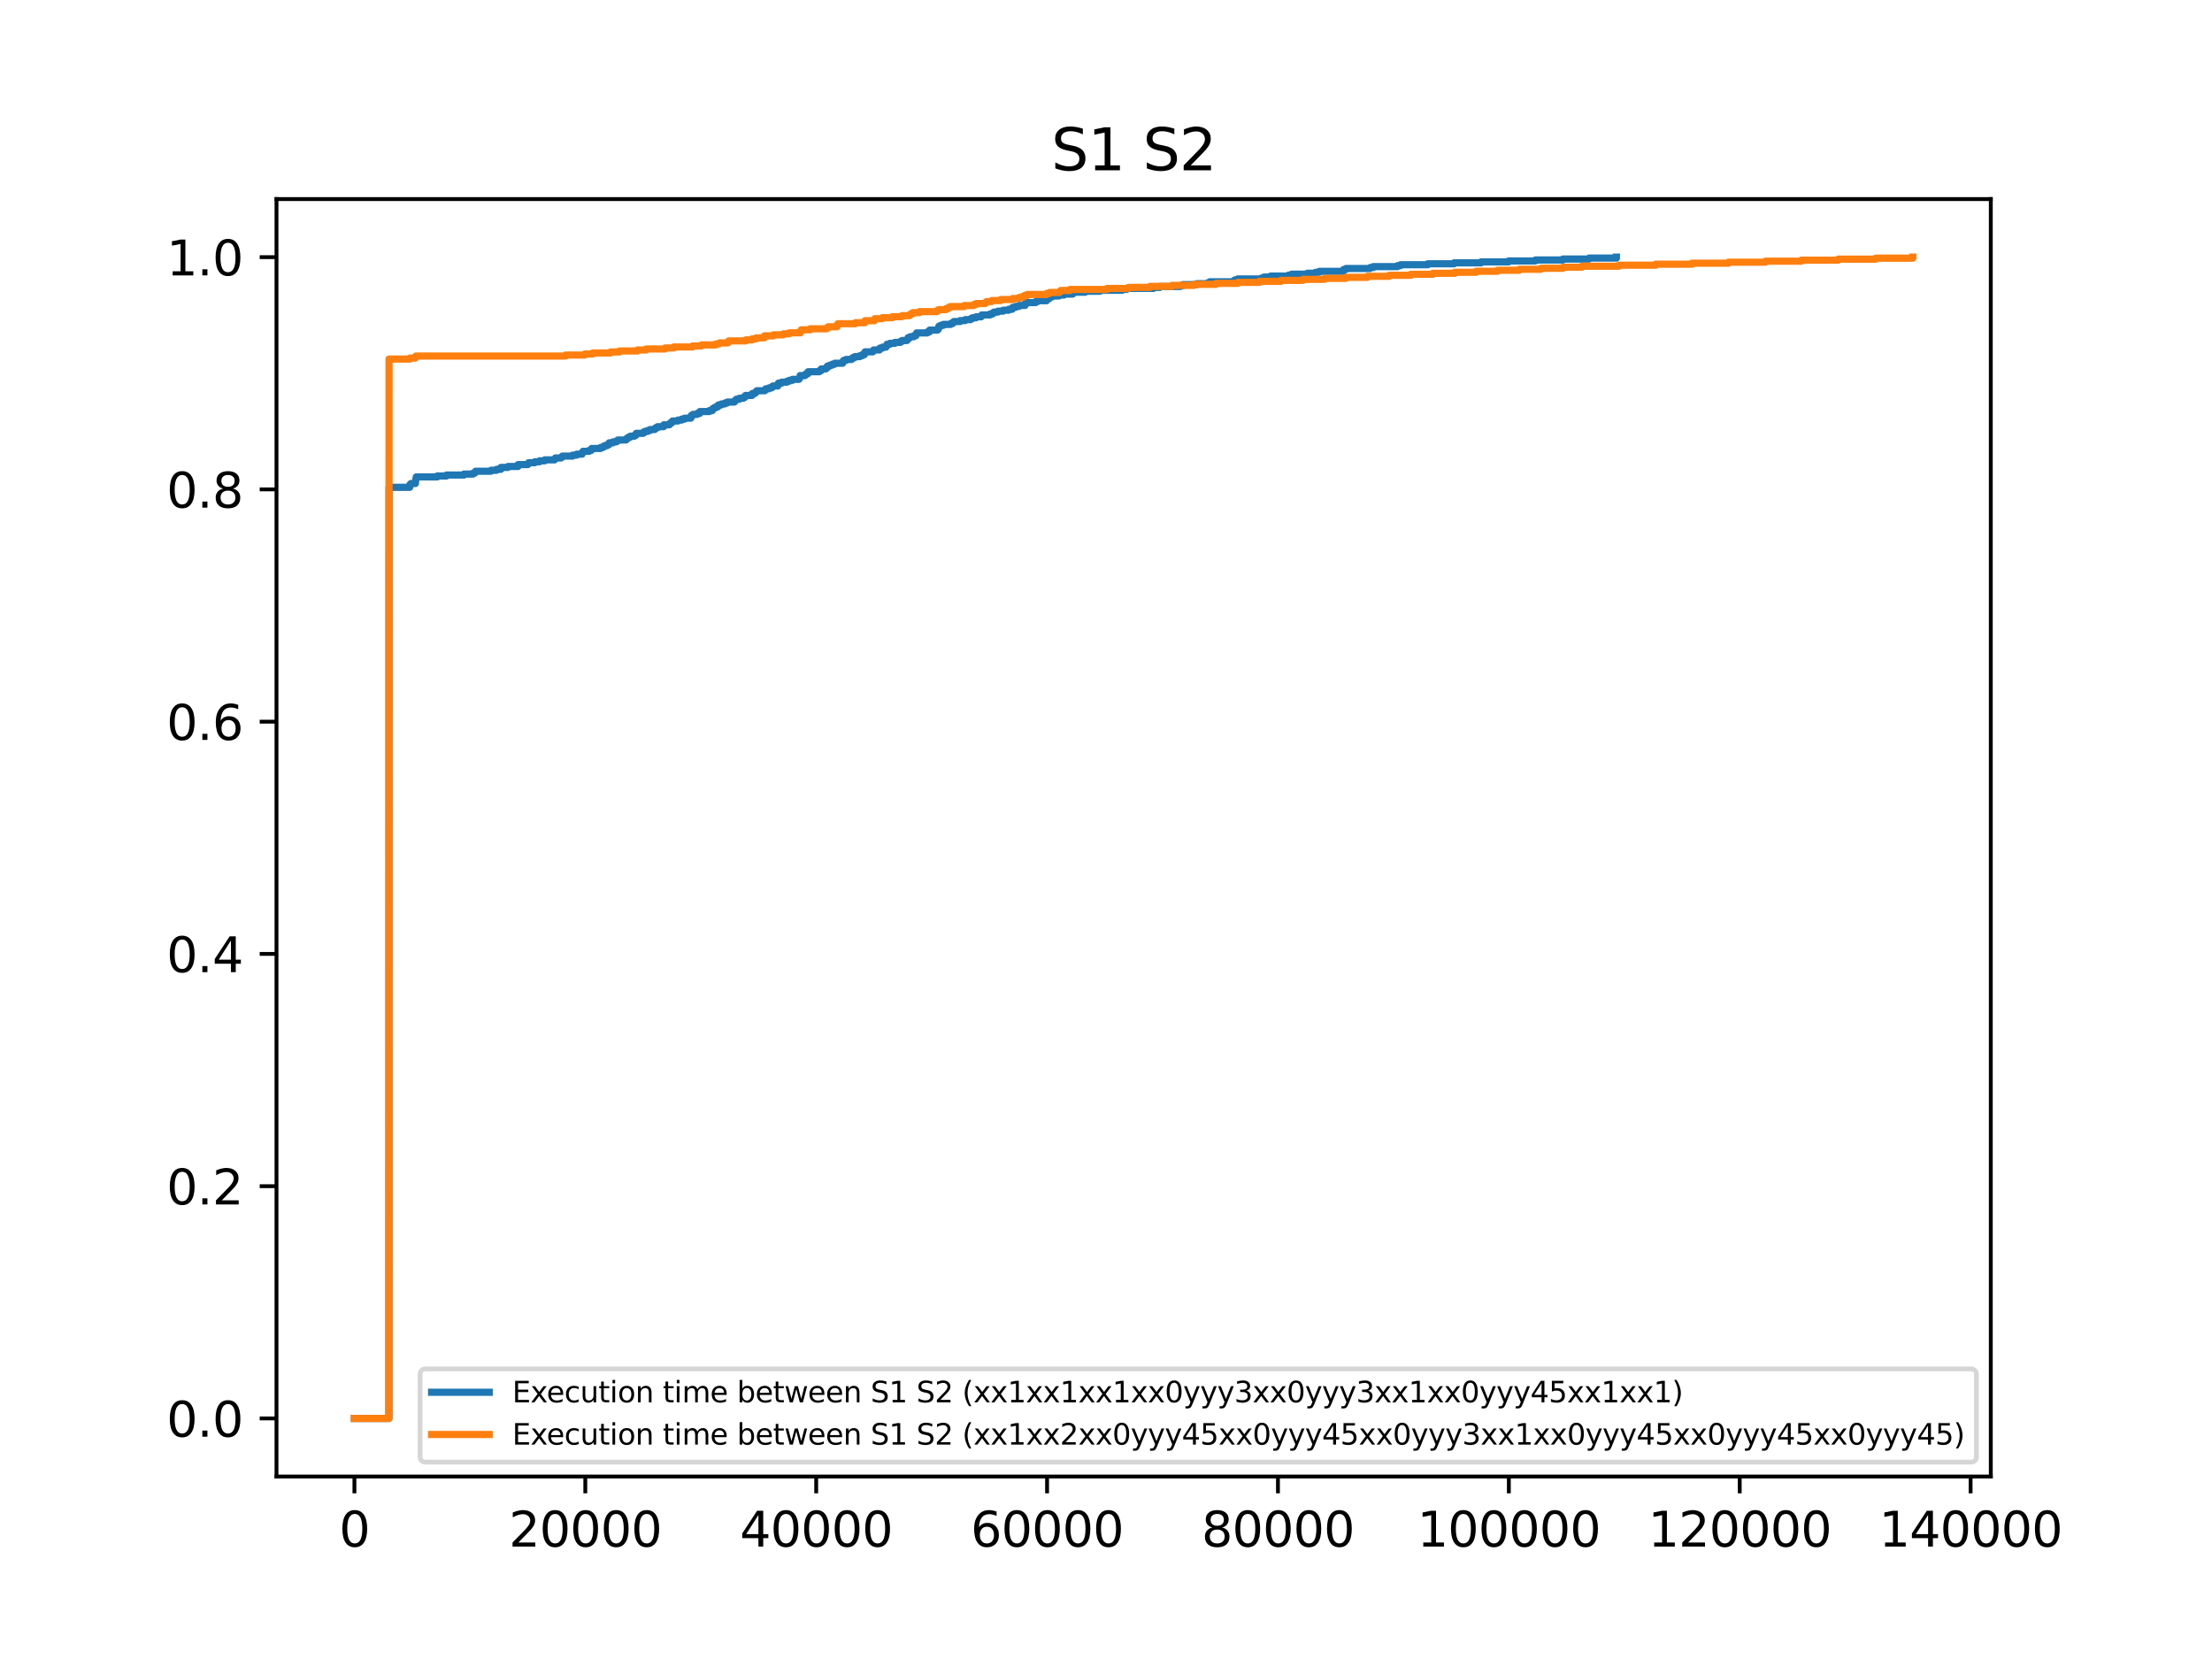 <?xml version="1.0" encoding="utf-8" standalone="no"?>
<!DOCTYPE svg PUBLIC "-//W3C//DTD SVG 1.1//EN"
  "http://www.w3.org/Graphics/SVG/1.1/DTD/svg11.dtd">
<svg xmlns:xlink="http://www.w3.org/1999/xlink" width="460.8pt" height="345.6pt" viewBox="0 0 460.8 345.6" xmlns="http://www.w3.org/2000/svg" version="1.1">
 <defs>
  <style type="text/css">*{stroke-linejoin: round; stroke-linecap: butt}</style>
 </defs>
 <g id="figure_1">
  <g id="patch_1">
   <path d="M 0 345.6 
L 460.8 345.6 
L 460.8 0 
L 0 0 
z
" style="fill: #ffffff"/>
  </g>
  <g id="axes_1">
   <g id="patch_2">
    <path d="M 57.6 307.584 
L 414.72 307.584 
L 414.72 41.472 
L 57.6 41.472 
z
" style="fill: #ffffff"/>
   </g>
   <g id="matplotlib.axis_1">
    <g id="xtick_1">
     <g id="line2d_1">
      <defs>
       <path id="med9500f060" d="M 0 0 
L 0 3.5 
" style="stroke: #000000; stroke-width: 0.8"/>
      </defs>
      <g>
       <use xlink:href="#med9500f060" x="73.833" y="307.584" style="stroke: #000000; stroke-width: 0.8"/>
      </g>
     </g>
     <g id="text_1">
      <!-- 0 -->
      <g transform="translate(70.651 322.182) scale(0.1 -0.1)">
       <defs>
        <path id="DejaVuSans-30" d="M 2034 4250 
Q 1547 4250 1301 3770 
Q 1056 3291 1056 2328 
Q 1056 1369 1301 889 
Q 1547 409 2034 409 
Q 2525 409 2770 889 
Q 3016 1369 3016 2328 
Q 3016 3291 2770 3770 
Q 2525 4250 2034 4250 
z
M 2034 4750 
Q 2819 4750 3233 4129 
Q 3647 3509 3647 2328 
Q 3647 1150 3233 529 
Q 2819 -91 2034 -91 
Q 1250 -91 836 529 
Q 422 1150 422 2328 
Q 422 3509 836 4129 
Q 1250 4750 2034 4750 
z
" transform="scale(0.016)"/>
       </defs>
       <use xlink:href="#DejaVuSans-30"/>
      </g>
     </g>
    </g>
    <g id="xtick_2">
     <g id="line2d_2">
      <g>
       <use xlink:href="#med9500f060" x="121.93" y="307.584" style="stroke: #000000; stroke-width: 0.8"/>
      </g>
     </g>
     <g id="text_2">
      <!-- 20000 -->
      <g transform="translate(106.023 322.182) scale(0.1 -0.1)">
       <defs>
        <path id="DejaVuSans-32" d="M 1228 531 
L 3431 531 
L 3431 0 
L 469 0 
L 469 531 
Q 828 903 1448 1529 
Q 2069 2156 2228 2338 
Q 2531 2678 2651 2914 
Q 2772 3150 2772 3378 
Q 2772 3750 2511 3984 
Q 2250 4219 1831 4219 
Q 1534 4219 1204 4116 
Q 875 4013 500 3803 
L 500 4441 
Q 881 4594 1212 4672 
Q 1544 4750 1819 4750 
Q 2544 4750 2975 4387 
Q 3406 4025 3406 3419 
Q 3406 3131 3298 2873 
Q 3191 2616 2906 2266 
Q 2828 2175 2409 1742 
Q 1991 1309 1228 531 
z
" transform="scale(0.016)"/>
       </defs>
       <use xlink:href="#DejaVuSans-32"/>
       <use xlink:href="#DejaVuSans-30" x="63.623"/>
       <use xlink:href="#DejaVuSans-30" x="127.246"/>
       <use xlink:href="#DejaVuSans-30" x="190.869"/>
       <use xlink:href="#DejaVuSans-30" x="254.492"/>
      </g>
     </g>
    </g>
    <g id="xtick_3">
     <g id="line2d_3">
      <g>
       <use xlink:href="#med9500f060" x="170.027" y="307.584" style="stroke: #000000; stroke-width: 0.8"/>
      </g>
     </g>
     <g id="text_3">
      <!-- 40000 -->
      <g transform="translate(154.12 322.182) scale(0.1 -0.1)">
       <defs>
        <path id="DejaVuSans-34" d="M 2419 4116 
L 825 1625 
L 2419 1625 
L 2419 4116 
z
M 2253 4666 
L 3047 4666 
L 3047 1625 
L 3713 1625 
L 3713 1100 
L 3047 1100 
L 3047 0 
L 2419 0 
L 2419 1100 
L 313 1100 
L 313 1709 
L 2253 4666 
z
" transform="scale(0.016)"/>
       </defs>
       <use xlink:href="#DejaVuSans-34"/>
       <use xlink:href="#DejaVuSans-30" x="63.623"/>
       <use xlink:href="#DejaVuSans-30" x="127.246"/>
       <use xlink:href="#DejaVuSans-30" x="190.869"/>
       <use xlink:href="#DejaVuSans-30" x="254.492"/>
      </g>
     </g>
    </g>
    <g id="xtick_4">
     <g id="line2d_4">
      <g>
       <use xlink:href="#med9500f060" x="218.124" y="307.584" style="stroke: #000000; stroke-width: 0.8"/>
      </g>
     </g>
     <g id="text_4">
      <!-- 60000 -->
      <g transform="translate(202.217 322.182) scale(0.1 -0.1)">
       <defs>
        <path id="DejaVuSans-36" d="M 2113 2584 
Q 1688 2584 1439 2293 
Q 1191 2003 1191 1497 
Q 1191 994 1439 701 
Q 1688 409 2113 409 
Q 2538 409 2786 701 
Q 3034 994 3034 1497 
Q 3034 2003 2786 2293 
Q 2538 2584 2113 2584 
z
M 3366 4563 
L 3366 3988 
Q 3128 4100 2886 4159 
Q 2644 4219 2406 4219 
Q 1781 4219 1451 3797 
Q 1122 3375 1075 2522 
Q 1259 2794 1537 2939 
Q 1816 3084 2150 3084 
Q 2853 3084 3261 2657 
Q 3669 2231 3669 1497 
Q 3669 778 3244 343 
Q 2819 -91 2113 -91 
Q 1303 -91 875 529 
Q 447 1150 447 2328 
Q 447 3434 972 4092 
Q 1497 4750 2381 4750 
Q 2619 4750 2861 4703 
Q 3103 4656 3366 4563 
z
" transform="scale(0.016)"/>
       </defs>
       <use xlink:href="#DejaVuSans-36"/>
       <use xlink:href="#DejaVuSans-30" x="63.623"/>
       <use xlink:href="#DejaVuSans-30" x="127.246"/>
       <use xlink:href="#DejaVuSans-30" x="190.869"/>
       <use xlink:href="#DejaVuSans-30" x="254.492"/>
      </g>
     </g>
    </g>
    <g id="xtick_5">
     <g id="line2d_5">
      <g>
       <use xlink:href="#med9500f060" x="266.221" y="307.584" style="stroke: #000000; stroke-width: 0.8"/>
      </g>
     </g>
     <g id="text_5">
      <!-- 80000 -->
      <g transform="translate(250.314 322.182) scale(0.1 -0.1)">
       <defs>
        <path id="DejaVuSans-38" d="M 2034 2216 
Q 1584 2216 1326 1975 
Q 1069 1734 1069 1313 
Q 1069 891 1326 650 
Q 1584 409 2034 409 
Q 2484 409 2743 651 
Q 3003 894 3003 1313 
Q 3003 1734 2745 1975 
Q 2488 2216 2034 2216 
z
M 1403 2484 
Q 997 2584 770 2862 
Q 544 3141 544 3541 
Q 544 4100 942 4425 
Q 1341 4750 2034 4750 
Q 2731 4750 3128 4425 
Q 3525 4100 3525 3541 
Q 3525 3141 3298 2862 
Q 3072 2584 2669 2484 
Q 3125 2378 3379 2068 
Q 3634 1759 3634 1313 
Q 3634 634 3220 271 
Q 2806 -91 2034 -91 
Q 1263 -91 848 271 
Q 434 634 434 1313 
Q 434 1759 690 2068 
Q 947 2378 1403 2484 
z
M 1172 3481 
Q 1172 3119 1398 2916 
Q 1625 2713 2034 2713 
Q 2441 2713 2670 2916 
Q 2900 3119 2900 3481 
Q 2900 3844 2670 4047 
Q 2441 4250 2034 4250 
Q 1625 4250 1398 4047 
Q 1172 3844 1172 3481 
z
" transform="scale(0.016)"/>
       </defs>
       <use xlink:href="#DejaVuSans-38"/>
       <use xlink:href="#DejaVuSans-30" x="63.623"/>
       <use xlink:href="#DejaVuSans-30" x="127.246"/>
       <use xlink:href="#DejaVuSans-30" x="190.869"/>
       <use xlink:href="#DejaVuSans-30" x="254.492"/>
      </g>
     </g>
    </g>
    <g id="xtick_6">
     <g id="line2d_6">
      <g>
       <use xlink:href="#med9500f060" x="314.318" y="307.584" style="stroke: #000000; stroke-width: 0.8"/>
      </g>
     </g>
     <g id="text_6">
      <!-- 100000 -->
      <g transform="translate(295.23 322.182) scale(0.1 -0.1)">
       <defs>
        <path id="DejaVuSans-31" d="M 794 531 
L 1825 531 
L 1825 4091 
L 703 3866 
L 703 4441 
L 1819 4666 
L 2450 4666 
L 2450 531 
L 3481 531 
L 3481 0 
L 794 0 
L 794 531 
z
" transform="scale(0.016)"/>
       </defs>
       <use xlink:href="#DejaVuSans-31"/>
       <use xlink:href="#DejaVuSans-30" x="63.623"/>
       <use xlink:href="#DejaVuSans-30" x="127.246"/>
       <use xlink:href="#DejaVuSans-30" x="190.869"/>
       <use xlink:href="#DejaVuSans-30" x="254.492"/>
       <use xlink:href="#DejaVuSans-30" x="318.115"/>
      </g>
     </g>
    </g>
    <g id="xtick_7">
     <g id="line2d_7">
      <g>
       <use xlink:href="#med9500f060" x="362.415" y="307.584" style="stroke: #000000; stroke-width: 0.8"/>
      </g>
     </g>
     <g id="text_7">
      <!-- 120000 -->
      <g transform="translate(343.327 322.182) scale(0.1 -0.1)">
       <use xlink:href="#DejaVuSans-31"/>
       <use xlink:href="#DejaVuSans-32" x="63.623"/>
       <use xlink:href="#DejaVuSans-30" x="127.246"/>
       <use xlink:href="#DejaVuSans-30" x="190.869"/>
       <use xlink:href="#DejaVuSans-30" x="254.492"/>
       <use xlink:href="#DejaVuSans-30" x="318.115"/>
      </g>
     </g>
    </g>
    <g id="xtick_8">
     <g id="line2d_8">
      <g>
       <use xlink:href="#med9500f060" x="410.512" y="307.584" style="stroke: #000000; stroke-width: 0.8"/>
      </g>
     </g>
     <g id="text_8">
      <!-- 140000 -->
      <g transform="translate(391.424 322.182) scale(0.1 -0.1)">
       <use xlink:href="#DejaVuSans-31"/>
       <use xlink:href="#DejaVuSans-34" x="63.623"/>
       <use xlink:href="#DejaVuSans-30" x="127.246"/>
       <use xlink:href="#DejaVuSans-30" x="190.869"/>
       <use xlink:href="#DejaVuSans-30" x="254.492"/>
       <use xlink:href="#DejaVuSans-30" x="318.115"/>
      </g>
     </g>
    </g>
   </g>
   <g id="matplotlib.axis_2">
    <g id="ytick_1">
     <g id="line2d_9">
      <defs>
       <path id="m232bd61034" d="M 0 0 
L -3.5 0 
" style="stroke: #000000; stroke-width: 0.8"/>
      </defs>
      <g>
       <use xlink:href="#m232bd61034" x="57.6" y="295.488" style="stroke: #000000; stroke-width: 0.8"/>
      </g>
     </g>
     <g id="text_9">
      <!-- 0.0 -->
      <g transform="translate(34.697 299.287) scale(0.1 -0.1)">
       <defs>
        <path id="DejaVuSans-2e" d="M 684 794 
L 1344 794 
L 1344 0 
L 684 0 
L 684 794 
z
" transform="scale(0.016)"/>
       </defs>
       <use xlink:href="#DejaVuSans-30"/>
       <use xlink:href="#DejaVuSans-2e" x="63.623"/>
       <use xlink:href="#DejaVuSans-30" x="95.41"/>
      </g>
     </g>
    </g>
    <g id="ytick_2">
     <g id="line2d_10">
      <g>
       <use xlink:href="#m232bd61034" x="57.6" y="247.104" style="stroke: #000000; stroke-width: 0.8"/>
      </g>
     </g>
     <g id="text_10">
      <!-- 0.2 -->
      <g transform="translate(34.697 250.903) scale(0.1 -0.1)">
       <use xlink:href="#DejaVuSans-30"/>
       <use xlink:href="#DejaVuSans-2e" x="63.623"/>
       <use xlink:href="#DejaVuSans-32" x="95.41"/>
      </g>
     </g>
    </g>
    <g id="ytick_3">
     <g id="line2d_11">
      <g>
       <use xlink:href="#m232bd61034" x="57.6" y="198.72" style="stroke: #000000; stroke-width: 0.8"/>
      </g>
     </g>
     <g id="text_11">
      <!-- 0.4 -->
      <g transform="translate(34.697 202.519) scale(0.1 -0.1)">
       <use xlink:href="#DejaVuSans-30"/>
       <use xlink:href="#DejaVuSans-2e" x="63.623"/>
       <use xlink:href="#DejaVuSans-34" x="95.41"/>
      </g>
     </g>
    </g>
    <g id="ytick_4">
     <g id="line2d_12">
      <g>
       <use xlink:href="#m232bd61034" x="57.6" y="150.336" style="stroke: #000000; stroke-width: 0.8"/>
      </g>
     </g>
     <g id="text_12">
      <!-- 0.6 -->
      <g transform="translate(34.697 154.135) scale(0.1 -0.1)">
       <use xlink:href="#DejaVuSans-30"/>
       <use xlink:href="#DejaVuSans-2e" x="63.623"/>
       <use xlink:href="#DejaVuSans-36" x="95.41"/>
      </g>
     </g>
    </g>
    <g id="ytick_5">
     <g id="line2d_13">
      <g>
       <use xlink:href="#m232bd61034" x="57.6" y="101.952" style="stroke: #000000; stroke-width: 0.8"/>
      </g>
     </g>
     <g id="text_13">
      <!-- 0.8 -->
      <g transform="translate(34.697 105.751) scale(0.1 -0.1)">
       <use xlink:href="#DejaVuSans-30"/>
       <use xlink:href="#DejaVuSans-2e" x="63.623"/>
       <use xlink:href="#DejaVuSans-38" x="95.41"/>
      </g>
     </g>
    </g>
    <g id="ytick_6">
     <g id="line2d_14">
      <g>
       <use xlink:href="#m232bd61034" x="57.6" y="53.568" style="stroke: #000000; stroke-width: 0.8"/>
      </g>
     </g>
     <g id="text_14">
      <!-- 1.0 -->
      <g transform="translate(34.697 57.367) scale(0.1 -0.1)">
       <use xlink:href="#DejaVuSans-31"/>
       <use xlink:href="#DejaVuSans-2e" x="63.623"/>
       <use xlink:href="#DejaVuSans-30" x="95.41"/>
      </g>
     </g>
    </g>
   </g>
   <g id="line2d_15">
    <path d="M 73.833 295.488 
L 81.023 295.488 
L 81.047 101.518 
L 81.047 101.518 
L 85.352 101.518 
L 85.4 100.926 
L 85.592 100.926 
L 85.592 100.729 
L 86.53 100.729 
L 86.627 99.742 
L 86.627 99.742 
L 86.675 99.742 
L 86.723 99.347 
L 91.1 99.347 
L 91.1 99.15 
L 93.023 99.15 
L 93.023 98.953 
L 96.655 98.953 
L 96.655 98.755 
L 98.555 98.755 
L 98.555 98.558 
L 98.915 98.558 
L 98.915 98.361 
L 99.084 98.361 
L 99.084 98.163 
L 102.282 98.163 
L 102.282 97.966 
L 103.436 97.966 
L 103.436 97.769 
L 104.35 97.769 
L 104.35 97.374 
L 104.35 97.374 
L 105.817 97.374 
L 105.817 97.177 
L 107.909 97.177 
L 107.933 96.782 
L 109.954 96.782 
L 109.954 96.585 
L 110.122 96.585 
L 110.122 96.387 
L 111.421 96.387 
L 111.421 96.19 
L 112.406 96.19 
L 112.406 95.993 
L 113.489 95.993 
L 113.489 95.795 
L 115.533 95.795 
L 115.533 95.598 
L 115.701 95.598 
L 115.701 95.401 
L 116.904 95.401 
L 116.904 95.203 
L 117.168 95.203 
L 117.168 95.006 
L 119.308 95.006 
L 119.308 94.809 
L 120.126 94.809 
L 120.126 94.612 
L 121.256 94.612 
L 121.28 94.217 
L 121.449 94.217 
L 121.449 94.02 
L 122.723 94.02 
L 122.723 93.822 
L 123.18 93.822 
L 123.252 93.428 
L 125.08 93.428 
L 125.08 93.23 
L 125.609 93.23 
L 125.609 93.033 
L 125.946 93.033 
L 125.946 92.836 
L 126.499 92.836 
L 126.499 92.638 
L 126.86 92.638 
L 126.908 92.244 
L 127.701 92.244 
L 127.701 92.046 
L 128.399 92.046 
L 128.399 91.849 
L 128.735 91.849 
L 128.735 91.652 
L 130.419 91.652 
L 130.419 91.454 
L 130.635 91.454 
L 130.635 91.257 
L 130.924 91.257 
L 130.924 91.06 
L 131.333 91.06 
L 131.333 90.862 
L 132.174 90.862 
L 132.174 90.665 
L 132.487 90.665 
L 132.559 90.27 
L 134.002 90.27 
L 134.002 90.073 
L 134.267 90.073 
L 134.267 89.876 
L 134.916 89.876 
L 134.916 89.678 
L 135.421 89.678 
L 135.421 89.481 
L 136.383 89.481 
L 136.383 89.284 
L 136.623 89.284 
L 136.623 89.086 
L 136.984 89.086 
L 136.984 88.889 
L 138.235 88.889 
L 138.283 88.494 
L 139.437 88.494 
L 139.437 88.297 
L 139.629 88.297 
L 139.629 88.1 
L 139.942 88.1 
L 139.942 87.902 
L 140.086 87.902 
L 140.086 87.705 
L 141.241 87.705 
L 141.241 87.508 
L 142.01 87.508 
L 142.01 87.311 
L 142.611 87.311 
L 142.611 87.113 
L 143.91 87.113 
L 143.982 86.719 
L 144.03 86.719 
L 144.03 86.521 
L 144.367 86.521 
L 144.367 86.324 
L 145.233 86.324 
L 145.233 86.127 
L 145.762 86.127 
L 145.786 85.732 
L 147.758 85.732 
L 147.758 85.535 
L 148.383 85.535 
L 148.455 85.14 
L 148.744 85.14 
L 148.744 84.943 
L 149.129 84.943 
L 149.129 84.745 
L 149.561 84.745 
L 149.658 84.351 
L 150.283 84.351 
L 150.283 84.153 
L 150.98 84.153 
L 150.98 83.956 
L 151.485 83.956 
L 151.485 83.759 
L 152.976 83.759 
L 152.976 83.561 
L 153.169 83.561 
L 153.169 83.364 
L 153.385 83.364 
L 153.385 83.167 
L 154.01 83.167 
L 154.01 82.969 
L 154.828 82.969 
L 154.828 82.772 
L 155.189 82.772 
L 155.189 82.575 
L 155.309 82.575 
L 155.309 82.377 
L 156.656 82.377 
L 156.704 81.983 
L 157.233 81.983 
L 157.233 81.785 
L 157.473 81.785 
L 157.473 81.588 
L 157.666 81.588 
L 157.666 81.391 
L 159.349 81.391 
L 159.349 81.193 
L 159.517 81.193 
L 159.517 80.996 
L 160.191 80.996 
L 160.191 80.799 
L 160.768 80.799 
L 160.768 80.601 
L 161.008 80.601 
L 161.008 80.404 
L 162.043 80.404 
L 162.115 80.01 
L 162.163 80.01 
L 162.163 79.812 
L 162.836 79.812 
L 162.836 79.615 
L 163.918 79.615 
L 163.918 79.418 
L 164.423 79.418 
L 164.423 79.22 
L 165.097 79.22 
L 165.097 79.023 
L 166.443 79.023 
L 166.443 78.826 
L 166.588 78.826 
L 166.684 78.234 
L 167.718 78.234 
L 167.718 78.036 
L 167.934 78.036 
L 167.934 77.839 
L 168.319 77.839 
L 168.343 77.444 
L 170.652 77.444 
L 170.652 77.247 
L 171.013 77.247 
L 171.085 76.852 
L 172.047 76.852 
L 172.047 76.655 
L 172.287 76.655 
L 172.359 76.26 
L 172.864 76.26 
L 172.864 76.063 
L 173.369 76.063 
L 173.369 75.866 
L 173.898 75.866 
L 173.898 75.668 
L 175.534 75.668 
L 175.606 75.274 
L 175.726 75.274 
L 175.726 75.076 
L 176.255 75.076 
L 176.255 74.879 
L 177.41 74.879 
L 177.41 74.682 
L 177.674 74.682 
L 177.674 74.484 
L 178.083 74.484 
L 178.083 74.287 
L 179.141 74.287 
L 179.141 74.09 
L 179.622 74.09 
L 179.622 73.892 
L 180.055 73.892 
L 180.151 73.498 
L 180.199 73.498 
L 180.199 73.3 
L 181.81 73.3 
L 181.81 73.103 
L 181.979 73.103 
L 181.979 72.906 
L 183.205 72.906 
L 183.301 72.511 
L 183.83 72.511 
L 183.83 72.314 
L 184.576 72.314 
L 184.576 72.117 
L 184.72 72.117 
L 184.768 71.722 
L 185.37 71.722 
L 185.37 71.525 
L 186.404 71.525 
L 186.404 71.327 
L 187.558 71.327 
L 187.558 71.13 
L 187.895 71.13 
L 187.895 70.933 
L 188.929 70.933 
L 188.929 70.735 
L 189.145 70.735 
L 189.169 70.341 
L 189.626 70.341 
L 189.626 70.143 
L 190.348 70.143 
L 190.348 69.946 
L 190.781 69.946 
L 190.877 69.551 
L 190.949 69.551 
L 190.949 69.354 
L 193.161 69.354 
L 193.161 69.157 
L 193.594 69.157 
L 193.666 68.762 
L 195.302 68.762 
L 195.302 68.565 
L 195.494 68.565 
L 195.566 67.973 
L 195.927 67.973 
L 195.927 67.775 
L 196.504 67.775 
L 196.504 67.578 
L 198.043 67.578 
L 198.043 67.381 
L 198.476 67.381 
L 198.476 67.183 
L 198.692 67.183 
L 198.692 66.986 
L 200.015 66.986 
L 200.015 66.789 
L 201.049 66.789 
L 201.049 66.591 
L 202.179 66.591 
L 202.179 66.394 
L 202.564 66.394 
L 202.564 66.197 
L 203.334 66.197 
L 203.334 65.999 
L 204.392 65.999 
L 204.392 65.802 
L 204.536 65.802 
L 204.536 65.605 
L 206.244 65.605 
L 206.244 65.407 
L 206.773 65.407 
L 206.773 65.21 
L 207.061 65.21 
L 207.061 65.013 
L 207.879 65.013 
L 207.879 64.816 
L 208.985 64.816 
L 208.985 64.618 
L 210.14 64.618 
L 210.14 64.421 
L 210.861 64.421 
L 210.957 64.026 
L 211.582 64.026 
L 211.582 63.829 
L 212.28 63.829 
L 212.28 63.632 
L 213.53 63.632 
L 213.53 63.237 
L 213.53 63.237 
L 213.795 63.237 
L 213.795 63.04 
L 215.719 63.04 
L 215.719 62.842 
L 216.128 62.842 
L 216.128 62.645 
L 218.003 62.645 
L 218.027 62.25 
L 218.532 62.25 
L 218.629 61.856 
L 219.182 61.856 
L 219.182 61.658 
L 220.601 61.658 
L 220.601 61.461 
L 221.635 61.461 
L 221.635 61.264 
L 223.462 61.264 
L 223.559 60.869 
L 226.084 60.869 
L 226.084 60.672 
L 229.138 60.672 
L 229.138 60.474 
L 233.755 60.474 
L 233.755 60.277 
L 234.741 60.277 
L 234.741 60.08 
L 240.296 60.08 
L 240.296 59.882 
L 241.619 59.882 
L 241.619 59.685 
L 245.9 59.685 
L 245.9 59.488 
L 246.477 59.488 
L 246.477 59.29 
L 249.339 59.29 
L 249.339 59.093 
L 251.623 59.093 
L 251.623 58.896 
L 252.032 58.896 
L 252.032 58.698 
L 256.962 58.698 
L 256.962 58.501 
L 257.251 58.501 
L 257.251 58.304 
L 257.828 58.304 
L 257.828 58.106 
L 262.806 58.106 
L 262.806 57.909 
L 263.335 57.909 
L 263.335 57.712 
L 264.682 57.712 
L 264.682 57.514 
L 268.409 57.514 
L 268.409 57.317 
L 269.058 57.317 
L 269.058 57.12 
L 272.353 57.12 
L 272.353 56.923 
L 274.06 56.923 
L 274.06 56.725 
L 274.806 56.725 
L 274.806 56.528 
L 279.832 56.528 
L 279.904 56.133 
L 280.385 56.133 
L 280.385 55.936 
L 285.387 55.936 
L 285.387 55.739 
L 286.061 55.739 
L 286.061 55.541 
L 291.111 55.541 
L 291.111 55.344 
L 291.76 55.344 
L 291.76 55.147 
L 297.436 55.147 
L 297.436 54.949 
L 302.919 54.949 
L 302.919 54.752 
L 308.546 54.752 
L 308.546 54.555 
L 314.294 54.555 
L 314.294 54.357 
L 319.849 54.357 
L 319.849 54.16 
L 325.572 54.16 
L 325.572 53.963 
L 331.031 53.963 
L 331.031 53.765 
L 336.731 53.765 
L 336.731 53.568 
L 336.731 53.568 
" clip-path="url(#p0ca5d60e5b)" style="fill: none; stroke: #1f77b4; stroke-width: 1.5; stroke-linecap: square"/>
   </g>
   <g id="line2d_16">
    <path d="M 73.833 295.488 
L 81.023 295.488 
L 81.047 74.796 
L 81.047 74.796 
L 85.424 74.796 
L 85.424 74.586 
L 86.53 74.586 
L 86.53 74.376 
L 86.651 74.376 
L 86.651 74.166 
L 117.841 74.166 
L 117.841 73.956 
L 121.834 73.956 
L 121.834 73.746 
L 123.493 73.746 
L 123.493 73.535 
L 127.196 73.535 
L 127.196 73.325 
L 129.072 73.325 
L 129.072 73.115 
L 132.8 73.115 
L 132.8 72.905 
L 134.627 72.905 
L 134.627 72.695 
L 138.571 72.695 
L 138.571 72.484 
L 140.375 72.484 
L 140.375 72.274 
L 144.295 72.274 
L 144.295 72.064 
L 146.122 72.064 
L 146.122 71.854 
L 149.129 71.854 
L 149.129 71.644 
L 149.874 71.644 
L 149.874 71.434 
L 151.654 71.434 
L 151.654 71.223 
L 151.822 71.223 
L 151.822 71.013 
L 155.405 71.013 
L 155.405 70.803 
L 156.704 70.803 
L 156.704 70.593 
L 157.546 70.593 
L 157.546 70.383 
L 159.229 70.383 
L 159.253 69.962 
L 161.129 69.962 
L 161.129 69.752 
L 163.197 69.752 
L 163.197 69.542 
L 164.423 69.542 
L 164.423 69.332 
L 166.732 69.332 
L 166.78 68.911 
L 166.924 68.911 
L 166.924 68.701 
L 168.776 68.701 
L 168.776 68.491 
L 172.287 68.491 
L 172.287 68.281 
L 172.528 68.281 
L 172.528 68.071 
L 174.379 68.071 
L 174.403 67.65 
L 174.548 67.65 
L 174.548 67.44 
L 178.179 67.44 
L 178.179 67.23 
L 180.175 67.23 
L 180.199 66.809 
L 182.171 66.809 
L 182.243 66.389 
L 183.83 66.389 
L 183.83 66.179 
L 185.923 66.179 
L 185.923 65.969 
L 187.895 65.969 
L 187.895 65.759 
L 189.482 65.759 
L 189.482 65.548 
L 189.795 65.548 
L 189.795 65.338 
L 190.179 65.338 
L 190.179 65.128 
L 191.55 65.128 
L 191.55 64.918 
L 195.181 64.918 
L 195.181 64.708 
L 195.542 64.708 
L 195.542 64.497 
L 197.081 64.497 
L 197.081 64.287 
L 197.538 64.287 
L 197.538 64.077 
L 197.923 64.077 
L 197.923 63.867 
L 200.857 63.867 
L 200.857 63.657 
L 202.805 63.657 
L 202.805 63.447 
L 203.334 63.447 
L 203.334 63.236 
L 205.258 63.236 
L 205.258 63.026 
L 205.522 63.026 
L 205.522 62.816 
L 206.604 62.816 
L 206.604 62.606 
L 208.48 62.606 
L 208.48 62.396 
L 210.957 62.396 
L 210.957 62.185 
L 212.256 62.185 
L 212.256 61.975 
L 213.001 61.975 
L 213.001 61.765 
L 213.434 61.765 
L 213.434 61.555 
L 213.987 61.555 
L 213.987 61.345 
L 218.051 61.345 
L 218.051 61.135 
L 218.629 61.135 
L 218.629 60.924 
L 220.697 60.924 
L 220.697 60.714 
L 220.985 60.714 
L 220.985 60.504 
L 222.909 60.504 
L 222.909 60.294 
L 230.653 60.294 
L 230.653 60.084 
L 235.078 60.084 
L 235.078 59.873 
L 239.551 59.873 
L 239.551 59.663 
L 244.144 59.663 
L 244.144 59.453 
L 248.689 59.453 
L 248.689 59.243 
L 253.307 59.243 
L 253.307 59.033 
L 257.852 59.033 
L 257.852 58.823 
L 262.349 58.823 
L 262.349 58.612 
L 266.87 58.612 
L 266.87 58.402 
L 271.415 58.402 
L 271.415 58.192 
L 275.912 58.192 
L 275.912 57.982 
L 280.385 57.982 
L 280.385 57.772 
L 284.858 57.772 
L 284.858 57.561 
L 289.403 57.561 
L 289.403 57.351 
L 293.9 57.351 
L 293.9 57.141 
L 298.518 57.141 
L 298.518 56.931 
L 303.087 56.931 
L 303.087 56.721 
L 307.512 56.721 
L 307.512 56.511 
L 311.985 56.511 
L 311.985 56.3 
L 316.506 56.3 
L 316.506 56.09 
L 321.027 56.09 
L 321.027 55.88 
L 325.62 55.88 
L 325.62 55.67 
L 329.54 55.67 
L 329.54 55.46 
L 337.26 55.46 
L 337.26 55.249 
L 344.907 55.249 
L 344.907 55.039 
L 352.483 55.039 
L 352.483 54.829 
L 360.082 54.829 
L 360.082 54.619 
L 367.777 54.619 
L 367.777 54.409 
L 375.256 54.409 
L 375.256 54.199 
L 382.928 54.199 
L 382.928 53.988 
L 390.744 53.988 
L 390.744 53.778 
L 398.487 53.778 
L 398.487 53.568 
L 398.487 53.568 
" clip-path="url(#p0ca5d60e5b)" style="fill: none; stroke: #ff7f0e; stroke-width: 1.5; stroke-linecap: square"/>
   </g>
   <g id="patch_3">
    <path d="M 57.6 307.584 
L 57.6 41.472 
" style="fill: none; stroke: #000000; stroke-width: 0.8; stroke-linejoin: miter; stroke-linecap: square"/>
   </g>
   <g id="patch_4">
    <path d="M 414.72 307.584 
L 414.72 41.472 
" style="fill: none; stroke: #000000; stroke-width: 0.8; stroke-linejoin: miter; stroke-linecap: square"/>
   </g>
   <g id="patch_5">
    <path d="M 57.6 307.584 
L 414.72 307.584 
" style="fill: none; stroke: #000000; stroke-width: 0.8; stroke-linejoin: miter; stroke-linecap: square"/>
   </g>
   <g id="patch_6">
    <path d="M 57.6 41.472 
L 414.72 41.472 
" style="fill: none; stroke: #000000; stroke-width: 0.8; stroke-linejoin: miter; stroke-linecap: square"/>
   </g>
   <g id="text_15">
    <!-- S1 S2 -->
    <g transform="translate(219 35.472) scale(0.12 -0.12)">
     <defs>
      <path id="DejaVuSans-53" d="M 3425 4513 
L 3425 3897 
Q 3066 4069 2747 4153 
Q 2428 4238 2131 4238 
Q 1616 4238 1336 4038 
Q 1056 3838 1056 3469 
Q 1056 3159 1242 3001 
Q 1428 2844 1947 2747 
L 2328 2669 
Q 3034 2534 3370 2195 
Q 3706 1856 3706 1288 
Q 3706 609 3251 259 
Q 2797 -91 1919 -91 
Q 1588 -91 1214 -16 
Q 841 59 441 206 
L 441 856 
Q 825 641 1194 531 
Q 1563 422 1919 422 
Q 2459 422 2753 634 
Q 3047 847 3047 1241 
Q 3047 1584 2836 1778 
Q 2625 1972 2144 2069 
L 1759 2144 
Q 1053 2284 737 2584 
Q 422 2884 422 3419 
Q 422 4038 858 4394 
Q 1294 4750 2059 4750 
Q 2388 4750 2728 4690 
Q 3069 4631 3425 4513 
z
" transform="scale(0.016)"/>
      <path id="DejaVuSans-20" transform="scale(0.016)"/>
     </defs>
     <use xlink:href="#DejaVuSans-53"/>
     <use xlink:href="#DejaVuSans-31" x="63.477"/>
     <use xlink:href="#DejaVuSans-20" x="127.1"/>
     <use xlink:href="#DejaVuSans-53" x="158.887"/>
     <use xlink:href="#DejaVuSans-32" x="222.363"/>
    </g>
   </g>
   <g id="legend_1">
    <g id="patch_7">
     <path d="M 88.713 304.584 
L 410.52 304.584 
Q 411.72 304.584 411.72 303.384 
L 411.72 286.37 
Q 411.72 285.17 410.52 285.17 
L 88.713 285.17 
Q 87.513 285.17 87.513 286.37 
L 87.513 303.384 
Q 87.513 304.584 88.713 304.584 
z
" style="fill: #ffffff; opacity: 0.8; stroke: #cccccc; stroke-linejoin: miter"/>
    </g>
    <g id="line2d_17">
     <path d="M 89.913 290.029 
L 95.913 290.029 
L 101.913 290.029 
" style="fill: none; stroke: #1f77b4; stroke-width: 1.5; stroke-linecap: square"/>
    </g>
    <g id="text_16">
     <!-- Execution time between S1 S2 (xx1xx1xx1xx0yyy3xx0yyy3xx1xx0yyy45xx1xx1) -->
     <g transform="translate(106.713 292.129) scale(0.06 -0.06)">
      <defs>
       <path id="DejaVuSans-45" d="M 628 4666 
L 3578 4666 
L 3578 4134 
L 1259 4134 
L 1259 2753 
L 3481 2753 
L 3481 2222 
L 1259 2222 
L 1259 531 
L 3634 531 
L 3634 0 
L 628 0 
L 628 4666 
z
" transform="scale(0.016)"/>
       <path id="DejaVuSans-78" d="M 3513 3500 
L 2247 1797 
L 3578 0 
L 2900 0 
L 1881 1375 
L 863 0 
L 184 0 
L 1544 1831 
L 300 3500 
L 978 3500 
L 1906 2253 
L 2834 3500 
L 3513 3500 
z
" transform="scale(0.016)"/>
       <path id="DejaVuSans-65" d="M 3597 1894 
L 3597 1613 
L 953 1613 
Q 991 1019 1311 708 
Q 1631 397 2203 397 
Q 2534 397 2845 478 
Q 3156 559 3463 722 
L 3463 178 
Q 3153 47 2828 -22 
Q 2503 -91 2169 -91 
Q 1331 -91 842 396 
Q 353 884 353 1716 
Q 353 2575 817 3079 
Q 1281 3584 2069 3584 
Q 2775 3584 3186 3129 
Q 3597 2675 3597 1894 
z
M 3022 2063 
Q 3016 2534 2758 2815 
Q 2500 3097 2075 3097 
Q 1594 3097 1305 2825 
Q 1016 2553 972 2059 
L 3022 2063 
z
" transform="scale(0.016)"/>
       <path id="DejaVuSans-63" d="M 3122 3366 
L 3122 2828 
Q 2878 2963 2633 3030 
Q 2388 3097 2138 3097 
Q 1578 3097 1268 2742 
Q 959 2388 959 1747 
Q 959 1106 1268 751 
Q 1578 397 2138 397 
Q 2388 397 2633 464 
Q 2878 531 3122 666 
L 3122 134 
Q 2881 22 2623 -34 
Q 2366 -91 2075 -91 
Q 1284 -91 818 406 
Q 353 903 353 1747 
Q 353 2603 823 3093 
Q 1294 3584 2113 3584 
Q 2378 3584 2631 3529 
Q 2884 3475 3122 3366 
z
" transform="scale(0.016)"/>
       <path id="DejaVuSans-75" d="M 544 1381 
L 544 3500 
L 1119 3500 
L 1119 1403 
Q 1119 906 1312 657 
Q 1506 409 1894 409 
Q 2359 409 2629 706 
Q 2900 1003 2900 1516 
L 2900 3500 
L 3475 3500 
L 3475 0 
L 2900 0 
L 2900 538 
Q 2691 219 2414 64 
Q 2138 -91 1772 -91 
Q 1169 -91 856 284 
Q 544 659 544 1381 
z
M 1991 3584 
L 1991 3584 
z
" transform="scale(0.016)"/>
       <path id="DejaVuSans-74" d="M 1172 4494 
L 1172 3500 
L 2356 3500 
L 2356 3053 
L 1172 3053 
L 1172 1153 
Q 1172 725 1289 603 
Q 1406 481 1766 481 
L 2356 481 
L 2356 0 
L 1766 0 
Q 1100 0 847 248 
Q 594 497 594 1153 
L 594 3053 
L 172 3053 
L 172 3500 
L 594 3500 
L 594 4494 
L 1172 4494 
z
" transform="scale(0.016)"/>
       <path id="DejaVuSans-69" d="M 603 3500 
L 1178 3500 
L 1178 0 
L 603 0 
L 603 3500 
z
M 603 4863 
L 1178 4863 
L 1178 4134 
L 603 4134 
L 603 4863 
z
" transform="scale(0.016)"/>
       <path id="DejaVuSans-6f" d="M 1959 3097 
Q 1497 3097 1228 2736 
Q 959 2375 959 1747 
Q 959 1119 1226 758 
Q 1494 397 1959 397 
Q 2419 397 2687 759 
Q 2956 1122 2956 1747 
Q 2956 2369 2687 2733 
Q 2419 3097 1959 3097 
z
M 1959 3584 
Q 2709 3584 3137 3096 
Q 3566 2609 3566 1747 
Q 3566 888 3137 398 
Q 2709 -91 1959 -91 
Q 1206 -91 779 398 
Q 353 888 353 1747 
Q 353 2609 779 3096 
Q 1206 3584 1959 3584 
z
" transform="scale(0.016)"/>
       <path id="DejaVuSans-6e" d="M 3513 2113 
L 3513 0 
L 2938 0 
L 2938 2094 
Q 2938 2591 2744 2837 
Q 2550 3084 2163 3084 
Q 1697 3084 1428 2787 
Q 1159 2491 1159 1978 
L 1159 0 
L 581 0 
L 581 3500 
L 1159 3500 
L 1159 2956 
Q 1366 3272 1645 3428 
Q 1925 3584 2291 3584 
Q 2894 3584 3203 3211 
Q 3513 2838 3513 2113 
z
" transform="scale(0.016)"/>
       <path id="DejaVuSans-6d" d="M 3328 2828 
Q 3544 3216 3844 3400 
Q 4144 3584 4550 3584 
Q 5097 3584 5394 3201 
Q 5691 2819 5691 2113 
L 5691 0 
L 5113 0 
L 5113 2094 
Q 5113 2597 4934 2840 
Q 4756 3084 4391 3084 
Q 3944 3084 3684 2787 
Q 3425 2491 3425 1978 
L 3425 0 
L 2847 0 
L 2847 2094 
Q 2847 2600 2669 2842 
Q 2491 3084 2119 3084 
Q 1678 3084 1418 2786 
Q 1159 2488 1159 1978 
L 1159 0 
L 581 0 
L 581 3500 
L 1159 3500 
L 1159 2956 
Q 1356 3278 1631 3431 
Q 1906 3584 2284 3584 
Q 2666 3584 2933 3390 
Q 3200 3197 3328 2828 
z
" transform="scale(0.016)"/>
       <path id="DejaVuSans-62" d="M 3116 1747 
Q 3116 2381 2855 2742 
Q 2594 3103 2138 3103 
Q 1681 3103 1420 2742 
Q 1159 2381 1159 1747 
Q 1159 1113 1420 752 
Q 1681 391 2138 391 
Q 2594 391 2855 752 
Q 3116 1113 3116 1747 
z
M 1159 2969 
Q 1341 3281 1617 3432 
Q 1894 3584 2278 3584 
Q 2916 3584 3314 3078 
Q 3713 2572 3713 1747 
Q 3713 922 3314 415 
Q 2916 -91 2278 -91 
Q 1894 -91 1617 61 
Q 1341 213 1159 525 
L 1159 0 
L 581 0 
L 581 4863 
L 1159 4863 
L 1159 2969 
z
" transform="scale(0.016)"/>
       <path id="DejaVuSans-77" d="M 269 3500 
L 844 3500 
L 1563 769 
L 2278 3500 
L 2956 3500 
L 3675 769 
L 4391 3500 
L 4966 3500 
L 4050 0 
L 3372 0 
L 2619 2869 
L 1863 0 
L 1184 0 
L 269 3500 
z
" transform="scale(0.016)"/>
       <path id="DejaVuSans-28" d="M 1984 4856 
Q 1566 4138 1362 3434 
Q 1159 2731 1159 2009 
Q 1159 1288 1364 580 
Q 1569 -128 1984 -844 
L 1484 -844 
Q 1016 -109 783 600 
Q 550 1309 550 2009 
Q 550 2706 781 3412 
Q 1013 4119 1484 4856 
L 1984 4856 
z
" transform="scale(0.016)"/>
       <path id="DejaVuSans-79" d="M 2059 -325 
Q 1816 -950 1584 -1140 
Q 1353 -1331 966 -1331 
L 506 -1331 
L 506 -850 
L 844 -850 
Q 1081 -850 1212 -737 
Q 1344 -625 1503 -206 
L 1606 56 
L 191 3500 
L 800 3500 
L 1894 763 
L 2988 3500 
L 3597 3500 
L 2059 -325 
z
" transform="scale(0.016)"/>
       <path id="DejaVuSans-33" d="M 2597 2516 
Q 3050 2419 3304 2112 
Q 3559 1806 3559 1356 
Q 3559 666 3084 287 
Q 2609 -91 1734 -91 
Q 1441 -91 1130 -33 
Q 819 25 488 141 
L 488 750 
Q 750 597 1062 519 
Q 1375 441 1716 441 
Q 2309 441 2620 675 
Q 2931 909 2931 1356 
Q 2931 1769 2642 2001 
Q 2353 2234 1838 2234 
L 1294 2234 
L 1294 2753 
L 1863 2753 
Q 2328 2753 2575 2939 
Q 2822 3125 2822 3475 
Q 2822 3834 2567 4026 
Q 2313 4219 1838 4219 
Q 1578 4219 1281 4162 
Q 984 4106 628 3988 
L 628 4550 
Q 988 4650 1302 4700 
Q 1616 4750 1894 4750 
Q 2613 4750 3031 4423 
Q 3450 4097 3450 3541 
Q 3450 3153 3228 2886 
Q 3006 2619 2597 2516 
z
" transform="scale(0.016)"/>
       <path id="DejaVuSans-35" d="M 691 4666 
L 3169 4666 
L 3169 4134 
L 1269 4134 
L 1269 2991 
Q 1406 3038 1543 3061 
Q 1681 3084 1819 3084 
Q 2600 3084 3056 2656 
Q 3513 2228 3513 1497 
Q 3513 744 3044 326 
Q 2575 -91 1722 -91 
Q 1428 -91 1123 -41 
Q 819 9 494 109 
L 494 744 
Q 775 591 1075 516 
Q 1375 441 1709 441 
Q 2250 441 2565 725 
Q 2881 1009 2881 1497 
Q 2881 1984 2565 2268 
Q 2250 2553 1709 2553 
Q 1456 2553 1204 2497 
Q 953 2441 691 2322 
L 691 4666 
z
" transform="scale(0.016)"/>
       <path id="DejaVuSans-29" d="M 513 4856 
L 1013 4856 
Q 1481 4119 1714 3412 
Q 1947 2706 1947 2009 
Q 1947 1309 1714 600 
Q 1481 -109 1013 -844 
L 513 -844 
Q 928 -128 1133 580 
Q 1338 1288 1338 2009 
Q 1338 2731 1133 3434 
Q 928 4138 513 4856 
z
" transform="scale(0.016)"/>
      </defs>
      <use xlink:href="#DejaVuSans-45"/>
      <use xlink:href="#DejaVuSans-78" x="63.184"/>
      <use xlink:href="#DejaVuSans-65" x="119.238"/>
      <use xlink:href="#DejaVuSans-63" x="180.762"/>
      <use xlink:href="#DejaVuSans-75" x="235.742"/>
      <use xlink:href="#DejaVuSans-74" x="299.121"/>
      <use xlink:href="#DejaVuSans-69" x="338.33"/>
      <use xlink:href="#DejaVuSans-6f" x="366.113"/>
      <use xlink:href="#DejaVuSans-6e" x="427.295"/>
      <use xlink:href="#DejaVuSans-20" x="490.674"/>
      <use xlink:href="#DejaVuSans-74" x="522.461"/>
      <use xlink:href="#DejaVuSans-69" x="561.67"/>
      <use xlink:href="#DejaVuSans-6d" x="589.453"/>
      <use xlink:href="#DejaVuSans-65" x="686.865"/>
      <use xlink:href="#DejaVuSans-20" x="748.389"/>
      <use xlink:href="#DejaVuSans-62" x="780.176"/>
      <use xlink:href="#DejaVuSans-65" x="843.652"/>
      <use xlink:href="#DejaVuSans-74" x="905.176"/>
      <use xlink:href="#DejaVuSans-77" x="944.385"/>
      <use xlink:href="#DejaVuSans-65" x="1026.172"/>
      <use xlink:href="#DejaVuSans-65" x="1087.695"/>
      <use xlink:href="#DejaVuSans-6e" x="1149.219"/>
      <use xlink:href="#DejaVuSans-20" x="1212.598"/>
      <use xlink:href="#DejaVuSans-53" x="1244.385"/>
      <use xlink:href="#DejaVuSans-31" x="1307.861"/>
      <use xlink:href="#DejaVuSans-20" x="1371.484"/>
      <use xlink:href="#DejaVuSans-53" x="1403.271"/>
      <use xlink:href="#DejaVuSans-32" x="1466.748"/>
      <use xlink:href="#DejaVuSans-20" x="1530.371"/>
      <use xlink:href="#DejaVuSans-28" x="1562.158"/>
      <use xlink:href="#DejaVuSans-78" x="1601.172"/>
      <use xlink:href="#DejaVuSans-78" x="1660.352"/>
      <use xlink:href="#DejaVuSans-31" x="1719.531"/>
      <use xlink:href="#DejaVuSans-78" x="1783.154"/>
      <use xlink:href="#DejaVuSans-78" x="1842.334"/>
      <use xlink:href="#DejaVuSans-31" x="1901.514"/>
      <use xlink:href="#DejaVuSans-78" x="1965.137"/>
      <use xlink:href="#DejaVuSans-78" x="2024.316"/>
      <use xlink:href="#DejaVuSans-31" x="2083.496"/>
      <use xlink:href="#DejaVuSans-78" x="2147.119"/>
      <use xlink:href="#DejaVuSans-78" x="2206.299"/>
      <use xlink:href="#DejaVuSans-30" x="2265.479"/>
      <use xlink:href="#DejaVuSans-79" x="2329.102"/>
      <use xlink:href="#DejaVuSans-79" x="2388.281"/>
      <use xlink:href="#DejaVuSans-79" x="2447.461"/>
      <use xlink:href="#DejaVuSans-33" x="2506.641"/>
      <use xlink:href="#DejaVuSans-78" x="2570.264"/>
      <use xlink:href="#DejaVuSans-78" x="2629.443"/>
      <use xlink:href="#DejaVuSans-30" x="2688.623"/>
      <use xlink:href="#DejaVuSans-79" x="2752.246"/>
      <use xlink:href="#DejaVuSans-79" x="2811.426"/>
      <use xlink:href="#DejaVuSans-79" x="2870.605"/>
      <use xlink:href="#DejaVuSans-33" x="2929.785"/>
      <use xlink:href="#DejaVuSans-78" x="2993.408"/>
      <use xlink:href="#DejaVuSans-78" x="3052.588"/>
      <use xlink:href="#DejaVuSans-31" x="3111.768"/>
      <use xlink:href="#DejaVuSans-78" x="3175.391"/>
      <use xlink:href="#DejaVuSans-78" x="3234.57"/>
      <use xlink:href="#DejaVuSans-30" x="3293.75"/>
      <use xlink:href="#DejaVuSans-79" x="3357.373"/>
      <use xlink:href="#DejaVuSans-79" x="3416.553"/>
      <use xlink:href="#DejaVuSans-79" x="3475.732"/>
      <use xlink:href="#DejaVuSans-34" x="3534.912"/>
      <use xlink:href="#DejaVuSans-35" x="3598.535"/>
      <use xlink:href="#DejaVuSans-78" x="3662.158"/>
      <use xlink:href="#DejaVuSans-78" x="3721.338"/>
      <use xlink:href="#DejaVuSans-31" x="3780.518"/>
      <use xlink:href="#DejaVuSans-78" x="3844.141"/>
      <use xlink:href="#DejaVuSans-78" x="3903.32"/>
      <use xlink:href="#DejaVuSans-31" x="3962.5"/>
      <use xlink:href="#DejaVuSans-29" x="4026.123"/>
     </g>
    </g>
    <g id="line2d_18">
     <path d="M 89.913 298.836 
L 95.913 298.836 
L 101.913 298.836 
" style="fill: none; stroke: #ff7f0e; stroke-width: 1.5; stroke-linecap: square"/>
    </g>
    <g id="text_17">
     <!-- Execution time between S1 S2 (xx1xx2xx0yyy45xx0yyy45xx0yyy3xx1xx0yyy45xx0yyy45xx0yyy45) -->
     <g transform="translate(106.713 300.936) scale(0.06 -0.06)">
      <use xlink:href="#DejaVuSans-45"/>
      <use xlink:href="#DejaVuSans-78" x="63.184"/>
      <use xlink:href="#DejaVuSans-65" x="119.238"/>
      <use xlink:href="#DejaVuSans-63" x="180.762"/>
      <use xlink:href="#DejaVuSans-75" x="235.742"/>
      <use xlink:href="#DejaVuSans-74" x="299.121"/>
      <use xlink:href="#DejaVuSans-69" x="338.33"/>
      <use xlink:href="#DejaVuSans-6f" x="366.113"/>
      <use xlink:href="#DejaVuSans-6e" x="427.295"/>
      <use xlink:href="#DejaVuSans-20" x="490.674"/>
      <use xlink:href="#DejaVuSans-74" x="522.461"/>
      <use xlink:href="#DejaVuSans-69" x="561.67"/>
      <use xlink:href="#DejaVuSans-6d" x="589.453"/>
      <use xlink:href="#DejaVuSans-65" x="686.865"/>
      <use xlink:href="#DejaVuSans-20" x="748.389"/>
      <use xlink:href="#DejaVuSans-62" x="780.176"/>
      <use xlink:href="#DejaVuSans-65" x="843.652"/>
      <use xlink:href="#DejaVuSans-74" x="905.176"/>
      <use xlink:href="#DejaVuSans-77" x="944.385"/>
      <use xlink:href="#DejaVuSans-65" x="1026.172"/>
      <use xlink:href="#DejaVuSans-65" x="1087.695"/>
      <use xlink:href="#DejaVuSans-6e" x="1149.219"/>
      <use xlink:href="#DejaVuSans-20" x="1212.598"/>
      <use xlink:href="#DejaVuSans-53" x="1244.385"/>
      <use xlink:href="#DejaVuSans-31" x="1307.861"/>
      <use xlink:href="#DejaVuSans-20" x="1371.484"/>
      <use xlink:href="#DejaVuSans-53" x="1403.271"/>
      <use xlink:href="#DejaVuSans-32" x="1466.748"/>
      <use xlink:href="#DejaVuSans-20" x="1530.371"/>
      <use xlink:href="#DejaVuSans-28" x="1562.158"/>
      <use xlink:href="#DejaVuSans-78" x="1601.172"/>
      <use xlink:href="#DejaVuSans-78" x="1660.352"/>
      <use xlink:href="#DejaVuSans-31" x="1719.531"/>
      <use xlink:href="#DejaVuSans-78" x="1783.154"/>
      <use xlink:href="#DejaVuSans-78" x="1842.334"/>
      <use xlink:href="#DejaVuSans-32" x="1901.514"/>
      <use xlink:href="#DejaVuSans-78" x="1965.137"/>
      <use xlink:href="#DejaVuSans-78" x="2024.316"/>
      <use xlink:href="#DejaVuSans-30" x="2083.496"/>
      <use xlink:href="#DejaVuSans-79" x="2147.119"/>
      <use xlink:href="#DejaVuSans-79" x="2206.299"/>
      <use xlink:href="#DejaVuSans-79" x="2265.479"/>
      <use xlink:href="#DejaVuSans-34" x="2324.658"/>
      <use xlink:href="#DejaVuSans-35" x="2388.281"/>
      <use xlink:href="#DejaVuSans-78" x="2451.904"/>
      <use xlink:href="#DejaVuSans-78" x="2511.084"/>
      <use xlink:href="#DejaVuSans-30" x="2570.264"/>
      <use xlink:href="#DejaVuSans-79" x="2633.887"/>
      <use xlink:href="#DejaVuSans-79" x="2693.066"/>
      <use xlink:href="#DejaVuSans-79" x="2752.246"/>
      <use xlink:href="#DejaVuSans-34" x="2811.426"/>
      <use xlink:href="#DejaVuSans-35" x="2875.049"/>
      <use xlink:href="#DejaVuSans-78" x="2938.672"/>
      <use xlink:href="#DejaVuSans-78" x="2997.852"/>
      <use xlink:href="#DejaVuSans-30" x="3057.031"/>
      <use xlink:href="#DejaVuSans-79" x="3120.654"/>
      <use xlink:href="#DejaVuSans-79" x="3179.834"/>
      <use xlink:href="#DejaVuSans-79" x="3239.014"/>
      <use xlink:href="#DejaVuSans-33" x="3298.193"/>
      <use xlink:href="#DejaVuSans-78" x="3361.816"/>
      <use xlink:href="#DejaVuSans-78" x="3420.996"/>
      <use xlink:href="#DejaVuSans-31" x="3480.176"/>
      <use xlink:href="#DejaVuSans-78" x="3543.799"/>
      <use xlink:href="#DejaVuSans-78" x="3602.979"/>
      <use xlink:href="#DejaVuSans-30" x="3662.158"/>
      <use xlink:href="#DejaVuSans-79" x="3725.781"/>
      <use xlink:href="#DejaVuSans-79" x="3784.961"/>
      <use xlink:href="#DejaVuSans-79" x="3844.141"/>
      <use xlink:href="#DejaVuSans-34" x="3903.32"/>
      <use xlink:href="#DejaVuSans-35" x="3966.943"/>
      <use xlink:href="#DejaVuSans-78" x="4030.566"/>
      <use xlink:href="#DejaVuSans-78" x="4089.746"/>
      <use xlink:href="#DejaVuSans-30" x="4148.926"/>
      <use xlink:href="#DejaVuSans-79" x="4212.549"/>
      <use xlink:href="#DejaVuSans-79" x="4271.729"/>
      <use xlink:href="#DejaVuSans-79" x="4330.908"/>
      <use xlink:href="#DejaVuSans-34" x="4390.088"/>
      <use xlink:href="#DejaVuSans-35" x="4453.711"/>
      <use xlink:href="#DejaVuSans-78" x="4517.334"/>
      <use xlink:href="#DejaVuSans-78" x="4576.514"/>
      <use xlink:href="#DejaVuSans-30" x="4635.693"/>
      <use xlink:href="#DejaVuSans-79" x="4699.316"/>
      <use xlink:href="#DejaVuSans-79" x="4758.496"/>
      <use xlink:href="#DejaVuSans-79" x="4817.676"/>
      <use xlink:href="#DejaVuSans-34" x="4876.855"/>
      <use xlink:href="#DejaVuSans-35" x="4940.479"/>
      <use xlink:href="#DejaVuSans-29" x="5004.102"/>
     </g>
    </g>
   </g>
  </g>
 </g>
 <defs>
  <clipPath id="p0ca5d60e5b">
   <rect x="57.6" y="41.472" width="357.12" height="266.112"/>
  </clipPath>
 </defs>
</svg>
